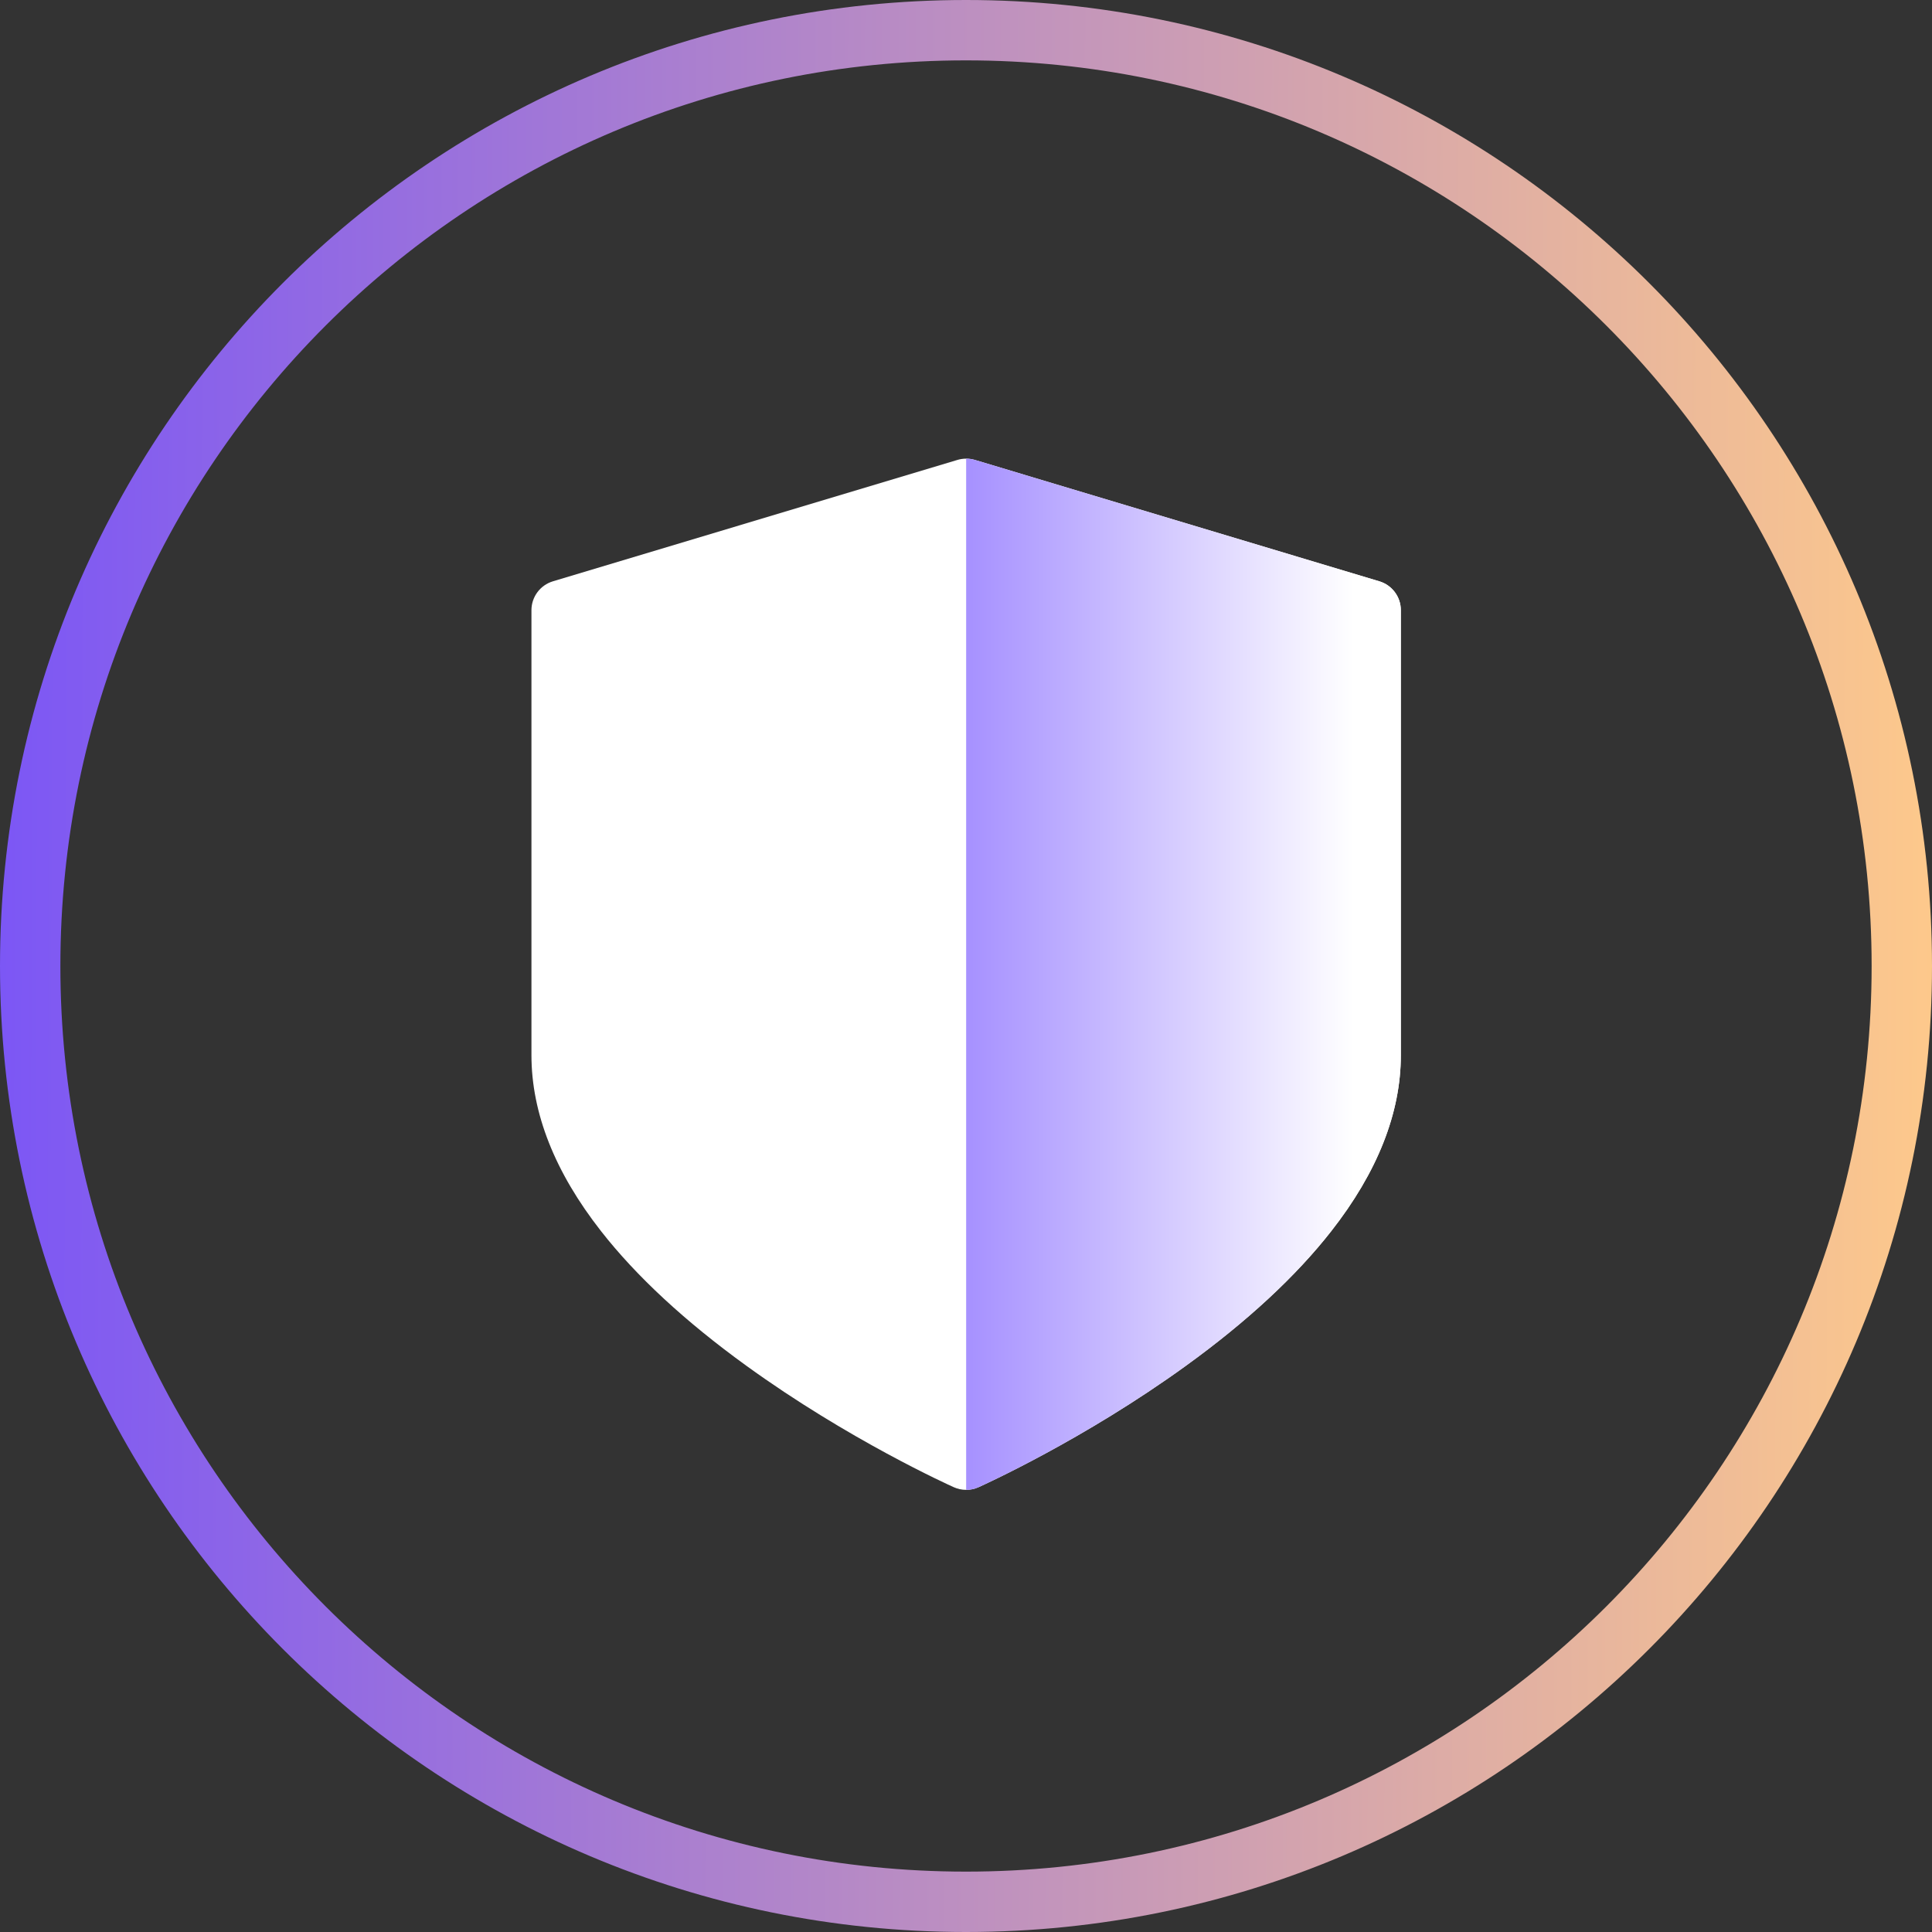 <svg width="40" height="40" viewBox="0 0 40 40" fill="none" xmlns="http://www.w3.org/2000/svg">
<rect x="0" y="0" width="40" height="40" fill="#333333" stroke="none"/>
<g id="Proton Sentinel logo 1">
<path id="Vector" d="M39.375 20C39.375 30.701 30.701 39.375 20 39.375C9.299 39.375 0.625 30.701 0.625 20C0.625 9.299 9.299 0.625 20 0.625C30.701 0.625 39.375 9.299 39.375 20Z" stroke="url(#paint0_linear_11275_63937)" stroke-width="1.25"/>
<g id="Group 14504">
<path id="Vector_2" d="M28.557 12.035L20.183 9.522C20.066 9.487 19.941 9.487 19.823 9.522L11.449 12.035C11.184 12.114 11.003 12.358 11.003 12.634V21.846C11.003 23.044 11.488 24.27 12.445 25.491C13.175 26.424 14.186 27.36 15.449 28.274C17.57 29.81 19.66 30.752 19.747 30.791C19.829 30.828 19.916 30.846 20.003 30.846C20.09 30.846 20.177 30.828 20.259 30.791C20.346 30.752 22.436 29.81 24.557 28.274C25.82 27.36 26.831 26.424 27.561 25.491C28.518 24.27 29.003 23.044 29.003 21.846V12.634C29.003 12.358 28.822 12.114 28.557 12.035Z" fill="white"/>
<path id="Vector_3" d="M28.557 12.035L20.183 9.522C20.124 9.505 20.063 9.496 20.003 9.496V30.846C20.09 30.846 20.177 30.828 20.259 30.791C20.346 30.752 22.435 29.81 24.557 28.274C25.82 27.36 26.831 26.424 27.561 25.491C28.518 24.27 29.003 23.044 29.003 21.846V12.634C29.003 12.358 28.822 12.114 28.557 12.035Z" fill="url(#paint1_linear_11275_63937)"/>
</g>
</g>
<defs>
<linearGradient id="paint0_linear_11275_63937" x1="40.625" y1="-21.568" x2="-3.599" y2="-21.718" gradientUnits="userSpaceOnUse">
<stop stop-color="#FFCA8A"/>
<stop offset="1" stop-color="#704CFF"/>
</linearGradient>
<linearGradient id="paint1_linear_11275_63937" x1="20.105" y1="17.273" x2="28.035" y2="17.273" gradientUnits="userSpaceOnUse">
<stop stop-color="#A792FF"/>
<stop offset="1" stop-color="white"/>
</linearGradient>
</defs>
</svg>

